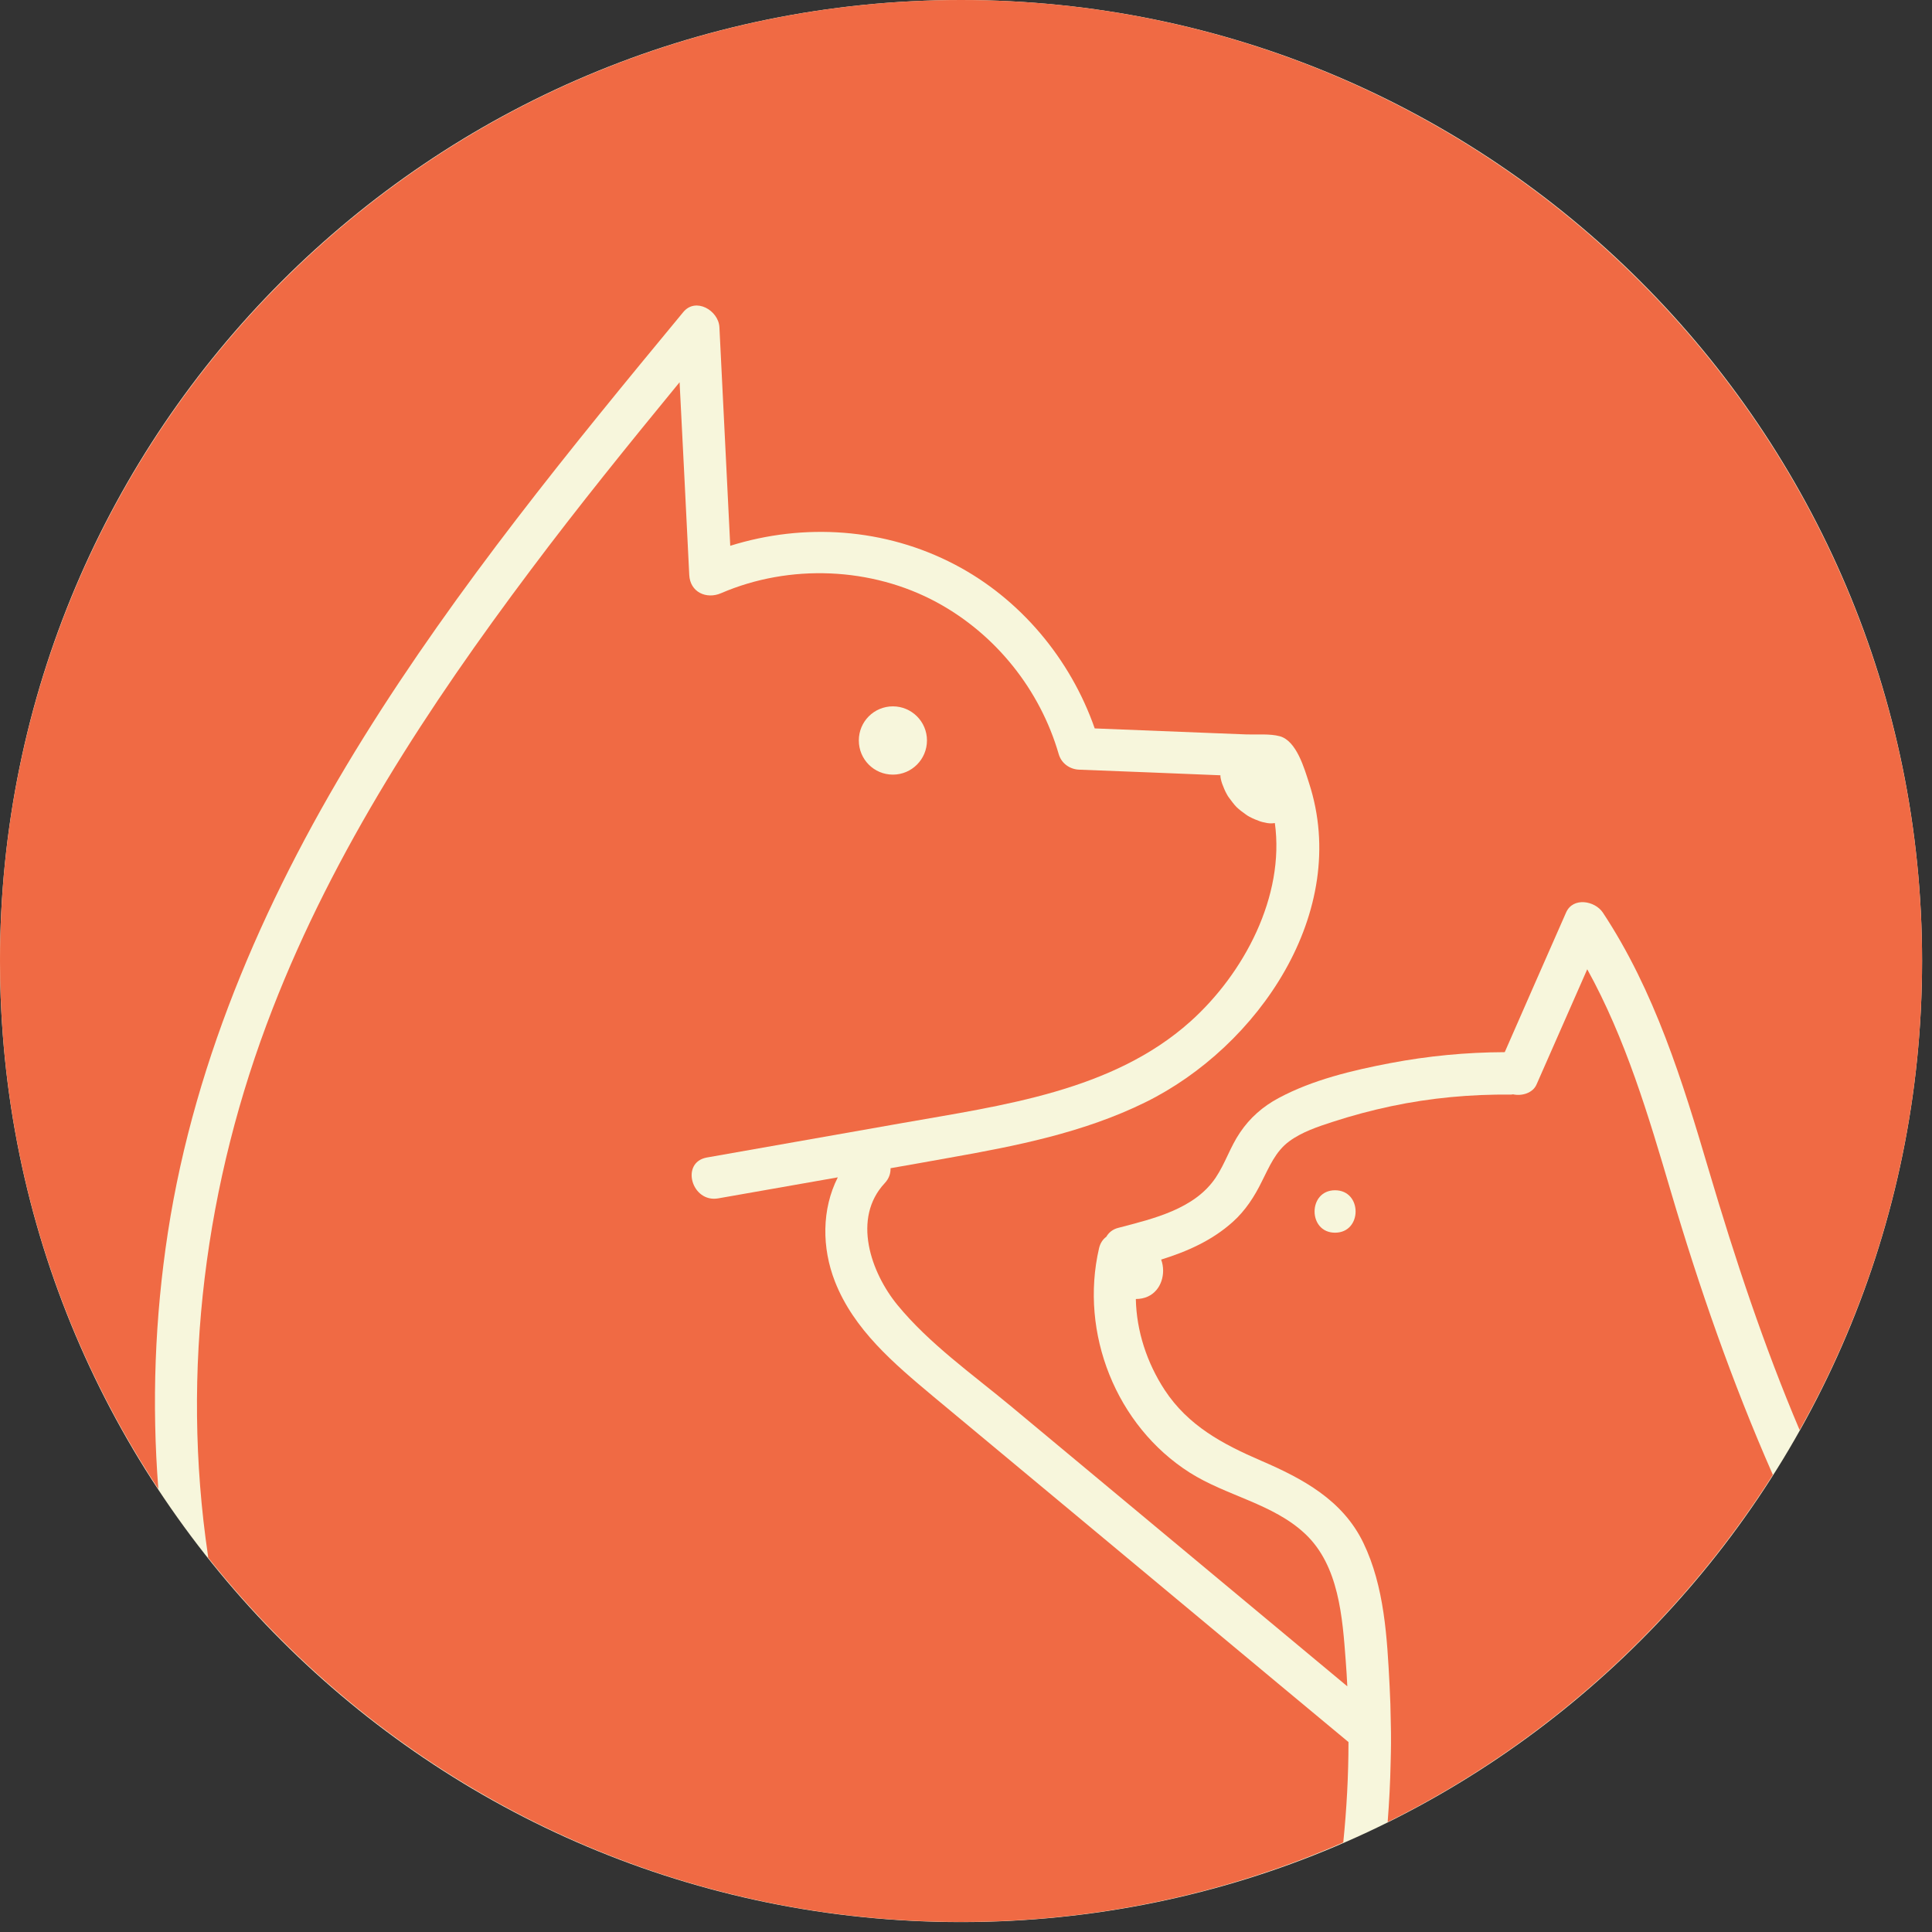 <svg width="148" height="148" viewBox="0 0 148 148" fill="none" xmlns="http://www.w3.org/2000/svg">
<rect x="0" y="0" width="148" height="148" fill="#333333" stroke="none"/>
<g clip-path="url(#clip0_1_222)">
<path d="M73.62 147.24C114.279 147.24 147.24 114.279 147.24 73.62C147.24 32.961 114.279 0 73.62 0C32.961 0 0 32.961 0 73.62C0 114.279 32.961 147.24 73.62 147.24Z" fill="#F7F6DC"/>
<path d="M135.78 112.91C132.68 105.86 130.17 98.64 127.99 91.26C126.27 85.43 124.53 79.57 121.59 74.25C120.29 77.19 119 80.14 117.7 83.09C117.41 83.74 116.57 83.98 115.9 83.83C115.85 83.84 115.8 83.85 115.75 83.85C112.67 83.82 109.59 84.1 106.57 84.74C105.06 85.06 103.56 85.46 102.09 85.94C100.95 86.31 99.74 86.71 98.76 87.43C97.71 88.2 97.23 89.39 96.66 90.51C96.1 91.66 95.4 92.74 94.44 93.6C92.85 95.03 90.94 95.87 88.95 96.49C89.05 96.76 89.1 97.05 89.1 97.34C89.1 98.42 88.41 99.51 87.01 99.51C87.06 101.97 87.86 104.4 89.22 106.48C91.02 109.22 93.67 110.63 96.59 111.89C99.79 113.27 102.85 114.9 104.44 118.19C106.06 121.55 106.26 125.47 106.45 129.14C106.5 130.08 106.53 131.02 106.54 131.96C106.57 132.97 106.56 133.99 106.53 135C106.5 136.52 106.42 138.06 106.3 139.58C118.4 133.57 128.61 124.32 135.81 112.98C135.79 112.95 135.79 112.93 135.78 112.91ZM102.27 94.43C100.18 94.43 100.18 91.18 102.27 91.18C104.37 91.18 104.37 94.43 102.27 94.43Z" fill="#F06A44"/>
<path d="M147.24 73.62C147.24 86.66 143.84 98.92 137.86 109.55C135.11 103.07 132.91 96.42 130.91 89.67C128.89 82.83 126.75 75.9 122.78 69.9C122.17 69 120.5 68.7 119.97 69.9C118.4 73.47 116.83 77.03 115.27 80.6C112.32 80.61 109.39 80.89 106.5 81.44C103.62 81.99 100.54 82.72 97.94 84.12C96.74 84.76 95.74 85.64 94.99 86.76C94.25 87.84 93.86 89.12 93.13 90.21C91.51 92.63 88.33 93.36 85.7 94.05C85.23 94.16 84.93 94.43 84.75 94.74C84.75 94.75 84.74 94.75 84.74 94.75C84.49 94.93 84.28 95.23 84.19 95.63C82.69 102.11 85.49 109.22 91.14 112.81C93.94 114.59 97.53 115.19 99.98 117.5C102.57 119.93 102.84 123.9 103.09 127.24C103.14 127.89 103.18 128.53 103.21 129.18C97.91 124.76 92.6 120.34 87.3 115.93C83.99 113.18 80.69 110.43 77.39 107.68C74.46 105.25 71.18 102.93 68.75 99.97C66.71 97.48 65.26 93.33 67.77 90.64C68.11 90.28 68.23 89.88 68.22 89.49C69.7 89.23 71.19 88.97 72.67 88.7C77.82 87.79 83.01 86.77 87.74 84.44C96.36 80.2 103.49 69.86 100.28 59.99C99.92 58.87 99.32 56.75 98.04 56.4C97.27 56.19 96.26 56.29 95.48 56.26C94.62 56.23 93.76 56.19 92.92 56.16C89.9 56.04 86.87 55.92 83.86 55.8C82 50.47 78.15 45.86 73.13 43.24C67.79 40.45 61.6 40.04 55.94 41.81C55.66 36.22 55.39 30.64 55.11 25.06C55.04 23.78 53.29 22.75 52.34 23.91C43.68 34.38 35.04 44.95 27.85 56.5C20.63 68.11 14.95 80.84 12.86 94.42C11.86 100.94 11.62 107.51 12.13 114.06C4.46 102.45 0 88.55 0 73.62C0 33.03 33.02 0 73.62 0C114.21 0 147.24 33.03 147.24 73.62Z" fill="#F06A44"/>
<path d="M92.75 124.67C85.66 118.76 78.55 112.85 71.45 106.94C68.49 104.46 65.41 101.87 63.96 98.17C62.95 95.59 62.94 92.63 64.18 90.19C61.12 90.73 58.07 91.26 55.02 91.8C52.98 92.16 52.1 89.04 54.15 88.67C59.17 87.79 64.17 86.9 69.18 86.02C76.76 84.68 85.21 83.6 91.18 78.26C95.31 74.56 98.43 68.65 97.66 63.05C97.4 63.09 97.14 63.08 96.89 63.01C96.77 62.99 96.65 62.96 96.53 62.92C96.25 62.82 95.98 62.71 95.72 62.57C95.62 62.52 95.51 62.45 95.42 62.38C95.19 62.22 94.94 62.03 94.73 61.83C94.52 61.62 94.35 61.37 94.18 61.15C94.1 61.05 94.03 60.94 93.98 60.84C93.83 60.58 93.73 60.31 93.62 60.03C93.58 59.92 93.55 59.8 93.52 59.67C93.49 59.57 93.49 59.48 93.49 59.39C89.88 59.24 86.27 59.1 82.66 58.96C81.94 58.93 81.3 58.47 81.1 57.76C79.67 52.84 76.29 48.6 71.78 46.15C66.77 43.43 60.48 43.18 55.24 45.44C54.11 45.93 52.86 45.36 52.8 44.04C52.56 39.12 52.31 34.2 52.06 29.28C48.18 34.01 44.32 38.77 40.65 43.67C32.84 54.07 25.6 65.12 20.88 77.28C15.7 90.58 13.84 105 15.93 119.15C15.94 119.21 15.95 119.27 15.94 119.32C29.44 136.31 50.28 147.23 73.61 147.23C84.01 147.23 93.92 145.06 102.9 141.14C103.16 138.58 103.3 136.01 103.3 133.45C99.79 130.53 96.27 127.61 92.75 124.67ZM68.4 54.11C69.84 54.11 71.01 55.28 71.01 56.72C71.01 58.17 69.84 59.34 68.4 59.34C66.95 59.34 65.79 58.17 65.79 56.72C65.79 55.28 66.95 54.11 68.4 54.11Z" fill="#F06A44"/>
</g>
<defs>
<clipPath id="clip0_1_222">
<rect width="147.24" height="147.24" fill="white"/>
</clipPath>
</defs>
</svg>
